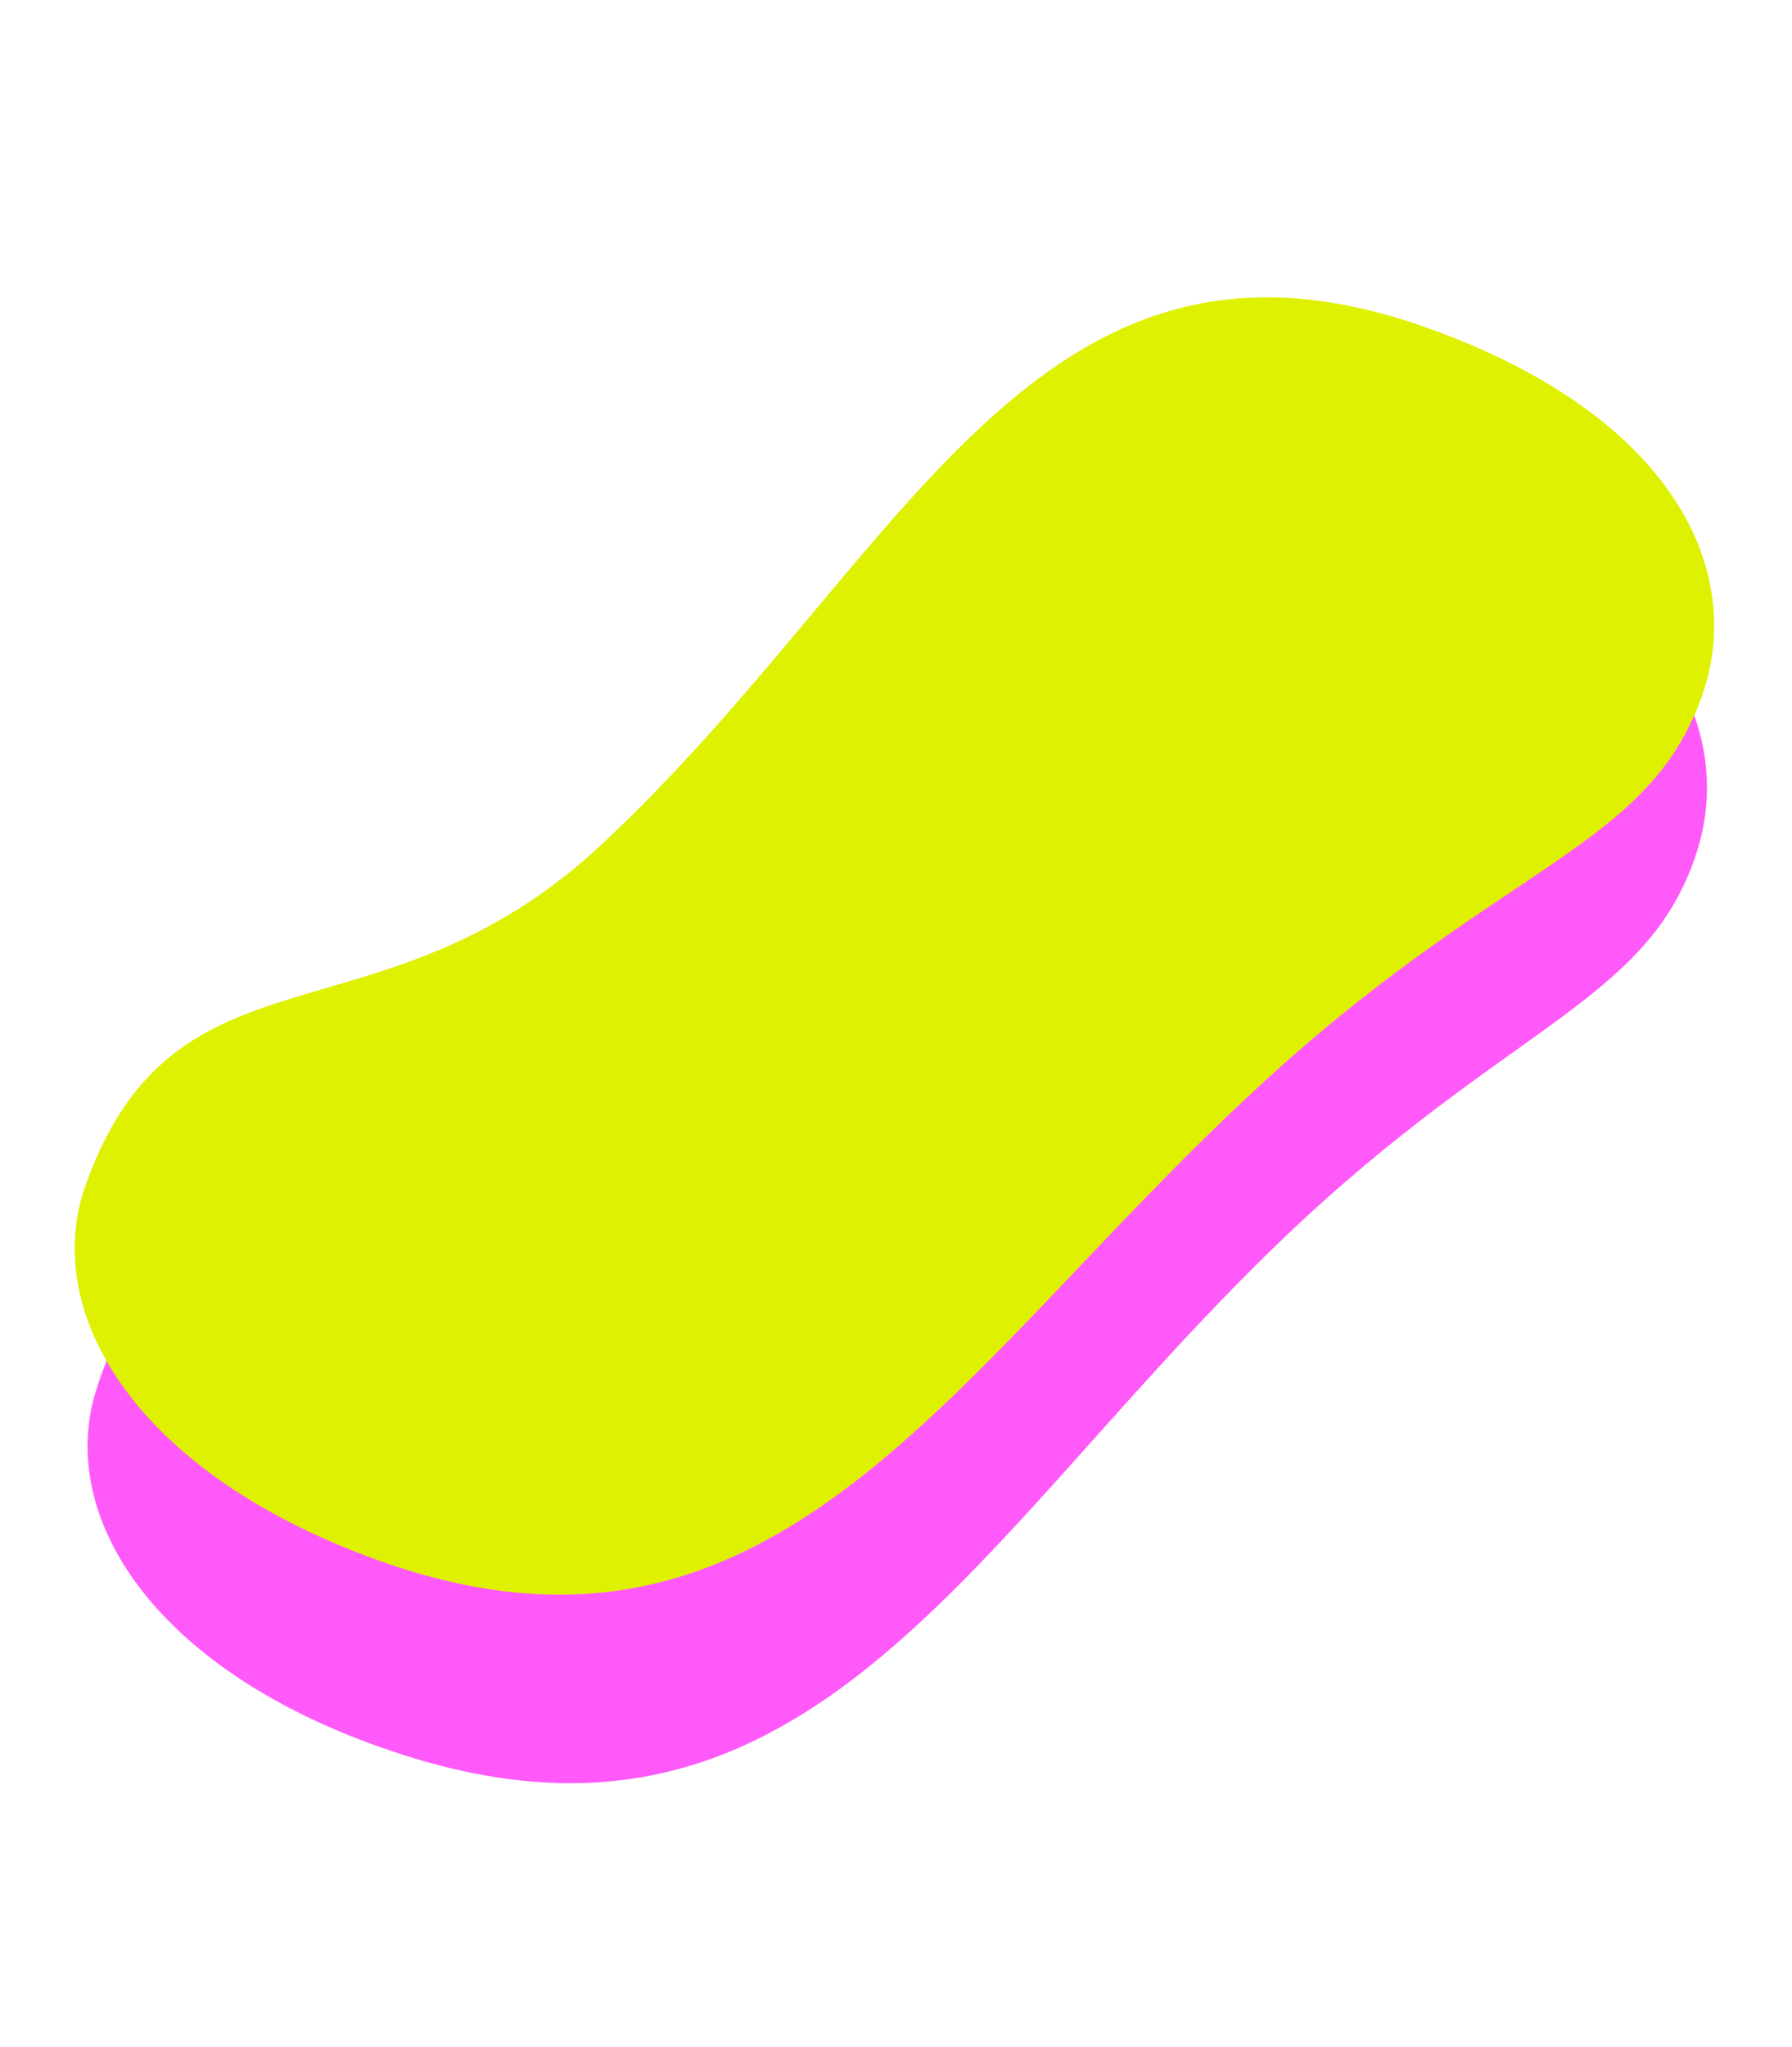 <svg width="247" height="282" viewBox="0 0 247 282" fill="none" xmlns="http://www.w3.org/2000/svg">
<path d="M173.567 173.817C132.998 213.953 110.513 259.366 55.522 241.719C21.452 230.785 7.639 208.985 13.304 191.331C24.582 156.187 53.203 171.723 82.781 142.462C123.35 102.327 139.39 50.224 194.381 67.872C228.451 78.805 239.537 99.73 233.871 117.384C226.981 138.856 206.446 141.213 173.567 173.817Z" fill="#FF47F8" fill-opacity="0.9"/>
<path d="M172.468 150.63C130.628 189.581 106.682 234.373 52.325 215.009C18.648 203.012 5.563 180.754 11.8 163.246C24.215 128.395 52.298 144.834 82.801 116.437C124.641 77.486 142.368 25.797 196.724 45.16C230.401 57.157 240.791 78.455 234.554 95.963C226.969 117.256 206.378 118.986 172.468 150.63Z" fill="#DEF100"/>
</svg>
